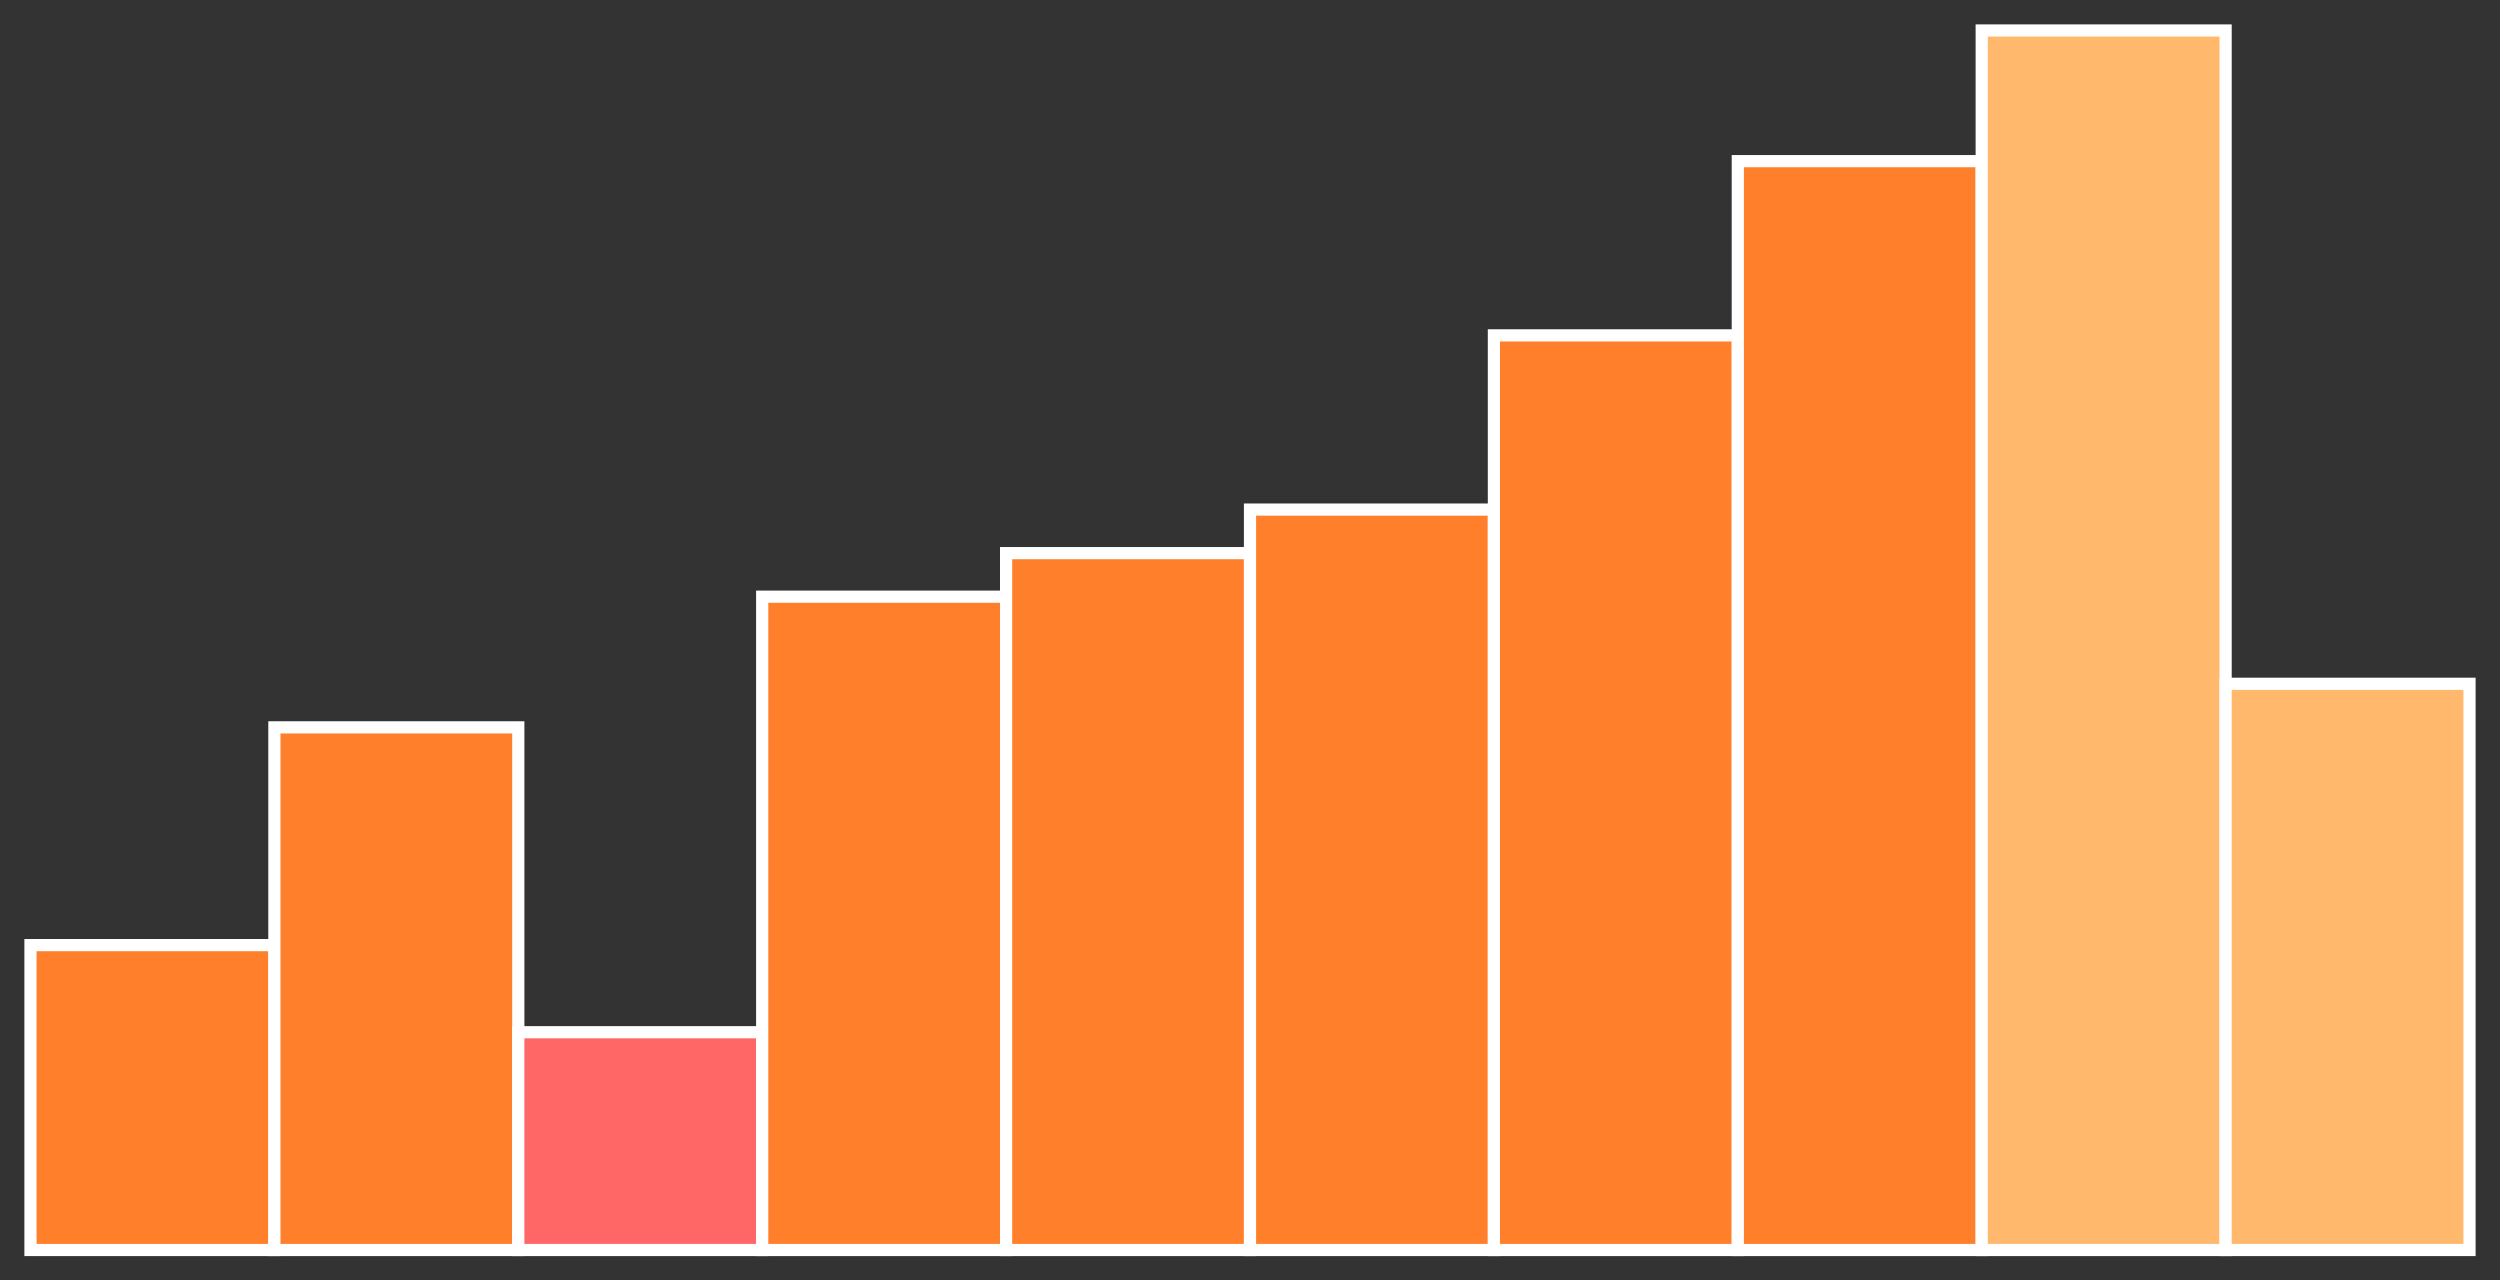<?xml version="1.0" encoding="utf-8" ?>
<svg baseProfile="full" height="210" version="1.1" width="410" xmlns="http://www.w3.org/2000/svg" xmlns:ev="http://www.w3.org/2001/xml-events" xmlns:xlink="http://www.w3.org/1999/xlink"><rect width="100%" height="100%" fill="#333333" stroke="none"/><defs /><rect fill="#ff7f2a" height="50.0" stroke="white" stroke-width="2" width="40.0" x="5.0" y="155.0" /><rect fill="#ff7f2a" height="85.714" stroke="white" stroke-width="2" width="40.0" x="45.0" y="119.286" /><rect fill="#FF6666" height="35.714" stroke="white" stroke-width="2" width="40.0" x="85.0" y="169.286" /><rect fill="#ff7f2a" height="107.143" stroke="white" stroke-width="2" width="40.0" x="125.0" y="97.857" /><rect fill="#ff7f2a" height="114.286" stroke="white" stroke-width="2" width="40.0" x="165.0" y="90.714" /><rect fill="#ff7f2a" height="121.429" stroke="white" stroke-width="2" width="40.0" x="205.0" y="83.571" /><rect fill="#ff7f2a" height="150.0" stroke="white" stroke-width="2" width="40.0" x="245.0" y="55.0" /><rect fill="#ff7f2a" height="178.571" stroke="white" stroke-width="2" width="40.0" x="285.0" y="26.429" /><rect fill="#ffb86c" height="200.0" stroke="white" stroke-width="2" width="40.0" x="325.0" y="5.0" /><rect fill="#ffb86c" height="92.857" stroke="white" stroke-width="2" width="40.0" x="365.0" y="112.143" /></svg>